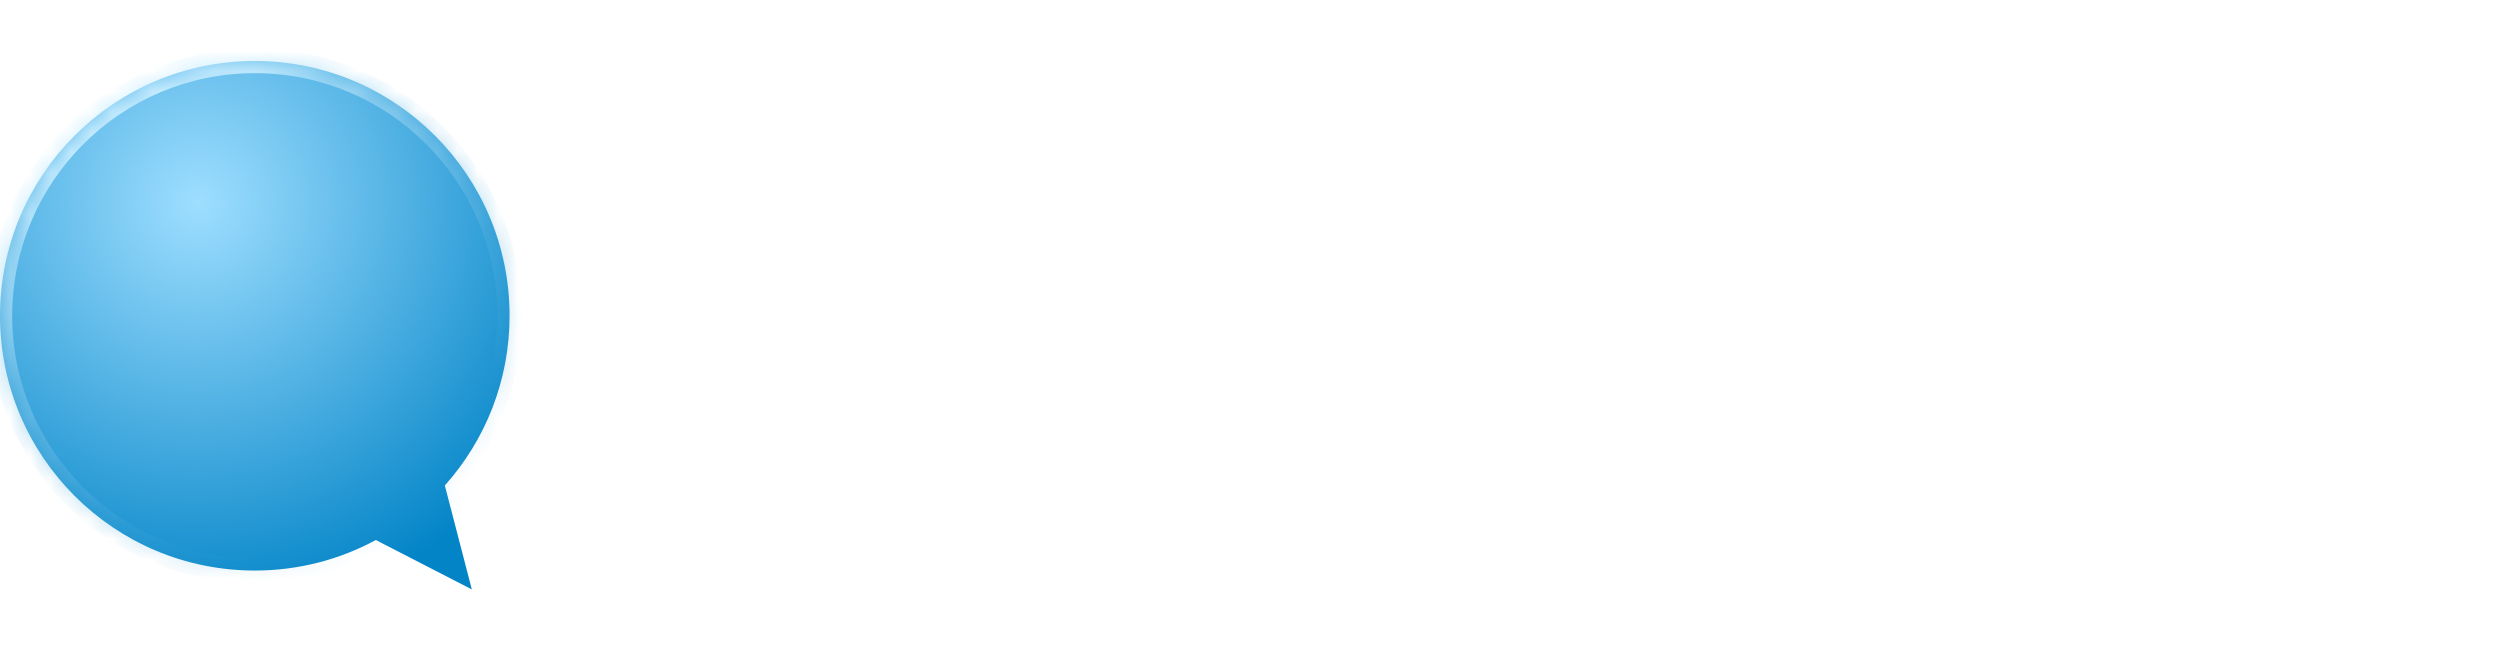 <svg width="123" height="33" viewBox="0 0 123 33" fill="none" xmlns="http://www.w3.org/2000/svg">
<path d="M34.364 24H38.126V14.716L41.602 24H44.638L48.092 14.738V24H51.854V8.556H47.432L43.142 19.248L38.808 8.556H34.364V24ZM59.971 14.562C61.225 14.562 62.281 15.332 62.281 16.674H57.573C57.793 15.31 58.739 14.562 59.971 14.562ZM65.845 19.93H61.841C61.533 20.59 60.939 21.118 59.883 21.118C58.673 21.118 57.683 20.37 57.551 18.764H66.065C66.109 18.39 66.131 18.016 66.131 17.664C66.131 13.924 63.601 11.548 60.015 11.548C56.363 11.548 53.811 13.968 53.811 17.862C53.811 21.756 56.407 24.176 60.015 24.176C63.073 24.176 65.251 22.328 65.845 19.93ZM68.71 19.732C68.71 22.922 70.492 24 73.044 24H74.958V20.81H73.616C72.78 20.81 72.472 20.502 72.472 19.776V14.848H74.936V11.724H72.472V8.732H68.71V11.724H67.214V14.848H68.71V19.732ZM76.305 17.84C76.305 21.712 78.704 24.176 81.695 24.176C83.522 24.176 84.82 23.34 85.501 22.262V24H89.263V11.724H85.501V13.462C84.841 12.384 83.543 11.548 81.718 11.548C78.704 11.548 76.305 13.968 76.305 17.84ZM85.501 17.862C85.501 19.82 84.248 20.898 82.817 20.898C81.409 20.898 80.133 19.798 80.133 17.84C80.133 15.882 81.409 14.826 82.817 14.826C84.248 14.826 85.501 15.904 85.501 17.862ZM97.771 8.556H91.985V24H97.771C102.699 24 105.867 20.854 105.867 16.278C105.867 11.68 102.699 8.556 97.771 8.556ZM95.747 20.744V11.768H97.529C100.367 11.768 102.039 13.44 102.039 16.278C102.039 19.116 100.367 20.744 97.529 20.744H95.747ZM107.969 24H111.731V11.724H107.969V24ZM109.861 10.448C111.181 10.448 112.083 9.546 112.083 8.424C112.083 7.28 111.181 6.378 109.861 6.378C108.519 6.378 107.617 7.28 107.617 8.424C107.617 9.546 108.519 10.448 109.861 10.448ZM115.052 19.732C115.052 22.922 116.834 24 119.386 24H121.3V20.81H119.958C119.122 20.81 118.814 20.502 118.814 19.776V14.848H121.278V11.724H118.814V8.732H115.052V11.724H113.556V14.848H115.052V19.732Z" fill="white"/>
<mask id="path-2-inside-1_1_18" fill="white">
<path fill-rule="evenodd" clip-rule="evenodd" d="M21.886 23.885C23.867 21.668 25.071 18.743 25.071 15.536C25.071 8.612 19.459 3 12.536 3C5.612 3 0 8.612 0 15.536C0 22.459 5.612 28.071 12.536 28.071C14.691 28.071 16.72 27.527 18.491 26.569L23.214 29L21.886 23.885Z"/>
</mask>
<g filter="url(#filter0_i_1_18)">
<path fill-rule="evenodd" clip-rule="evenodd" d="M21.886 23.885C23.867 21.668 25.071 18.743 25.071 15.536C25.071 8.612 19.459 3 12.536 3C5.612 3 0 8.612 0 15.536C0 22.459 5.612 28.071 12.536 28.071C14.691 28.071 16.72 27.527 18.491 26.569L23.214 29L21.886 23.885Z" fill="url(#paint0_radial_1_18)"/>
</g>
<path d="M21.886 23.885L21.439 23.485L21.225 23.725L21.306 24.036L21.886 23.885ZM18.491 26.569L18.765 26.036L18.484 25.891L18.206 26.041L18.491 26.569ZM23.214 29L22.94 29.534L24.132 30.147L23.795 28.849L23.214 29ZM24.471 15.536C24.471 18.59 23.325 21.374 21.439 23.485L22.334 24.285C24.409 21.962 25.671 18.896 25.671 15.536H24.471ZM12.536 3.6C19.128 3.6 24.471 8.944 24.471 15.536H25.671C25.671 8.281 19.79 2.4 12.536 2.4V3.6ZM0.6 15.536C0.6 8.944 5.944 3.6 12.536 3.6V2.4C5.281 2.4 -0.6 8.281 -0.6 15.536H0.6ZM12.536 27.471C5.944 27.471 0.6 22.128 0.6 15.536H-0.6C-0.6 22.79 5.281 28.671 12.536 28.671V27.471ZM18.206 26.041C16.52 26.953 14.589 27.471 12.536 27.471V28.671C14.793 28.671 16.919 28.101 18.776 27.097L18.206 26.041ZM23.489 28.466L18.765 26.036L18.216 27.103L22.94 29.534L23.489 28.466ZM21.306 24.036L22.634 29.151L23.795 28.849L22.467 23.734L21.306 24.036Z" fill="url(#paint1_linear_1_18)" mask="url(#path-2-inside-1_1_18)"/>
<defs>
<filter id="filter0_i_1_18" x="0" y="3" width="25.071" height="26" filterUnits="userSpaceOnUse" color-interpolation-filters="sRGB">
<feFlood flood-opacity="0" result="BackgroundImageFix"/>
<feBlend mode="normal" in="SourceGraphic" in2="BackgroundImageFix" result="shape"/>
<feColorMatrix in="SourceAlpha" type="matrix" values="0 0 0 0 0 0 0 0 0 0 0 0 0 0 0 0 0 0 127 0" result="hardAlpha"/>
<feOffset/>
<feGaussianBlur stdDeviation="2.5"/>
<feComposite in2="hardAlpha" operator="arithmetic" k2="-1" k3="1"/>
<feColorMatrix type="matrix" values="0 0 0 0 0.008 0 0 0 0 0.518 0 0 0 0 0.78 0 0 0 1 0"/>
<feBlend mode="normal" in2="shape" result="effect1_innerShadow_1_18"/>
</filter>
<radialGradient id="paint0_radial_1_18" cx="0" cy="0" r="1" gradientUnits="userSpaceOnUse" gradientTransform="translate(9.75 9.964) rotate(52.352) scale(20.523 20.712)">
<stop stop-color="#9EDEFF"/>
<stop offset="1" stop-color="#0284C7"/>
</radialGradient>
<linearGradient id="paint1_linear_1_18" x1="8" y1="5" x2="21" y2="26.5" gradientUnits="userSpaceOnUse">
<stop stop-color="#C9EDFF"/>
<stop offset="1" stop-color="#0284C7" stop-opacity="0"/>
</linearGradient>
</defs>
</svg>

